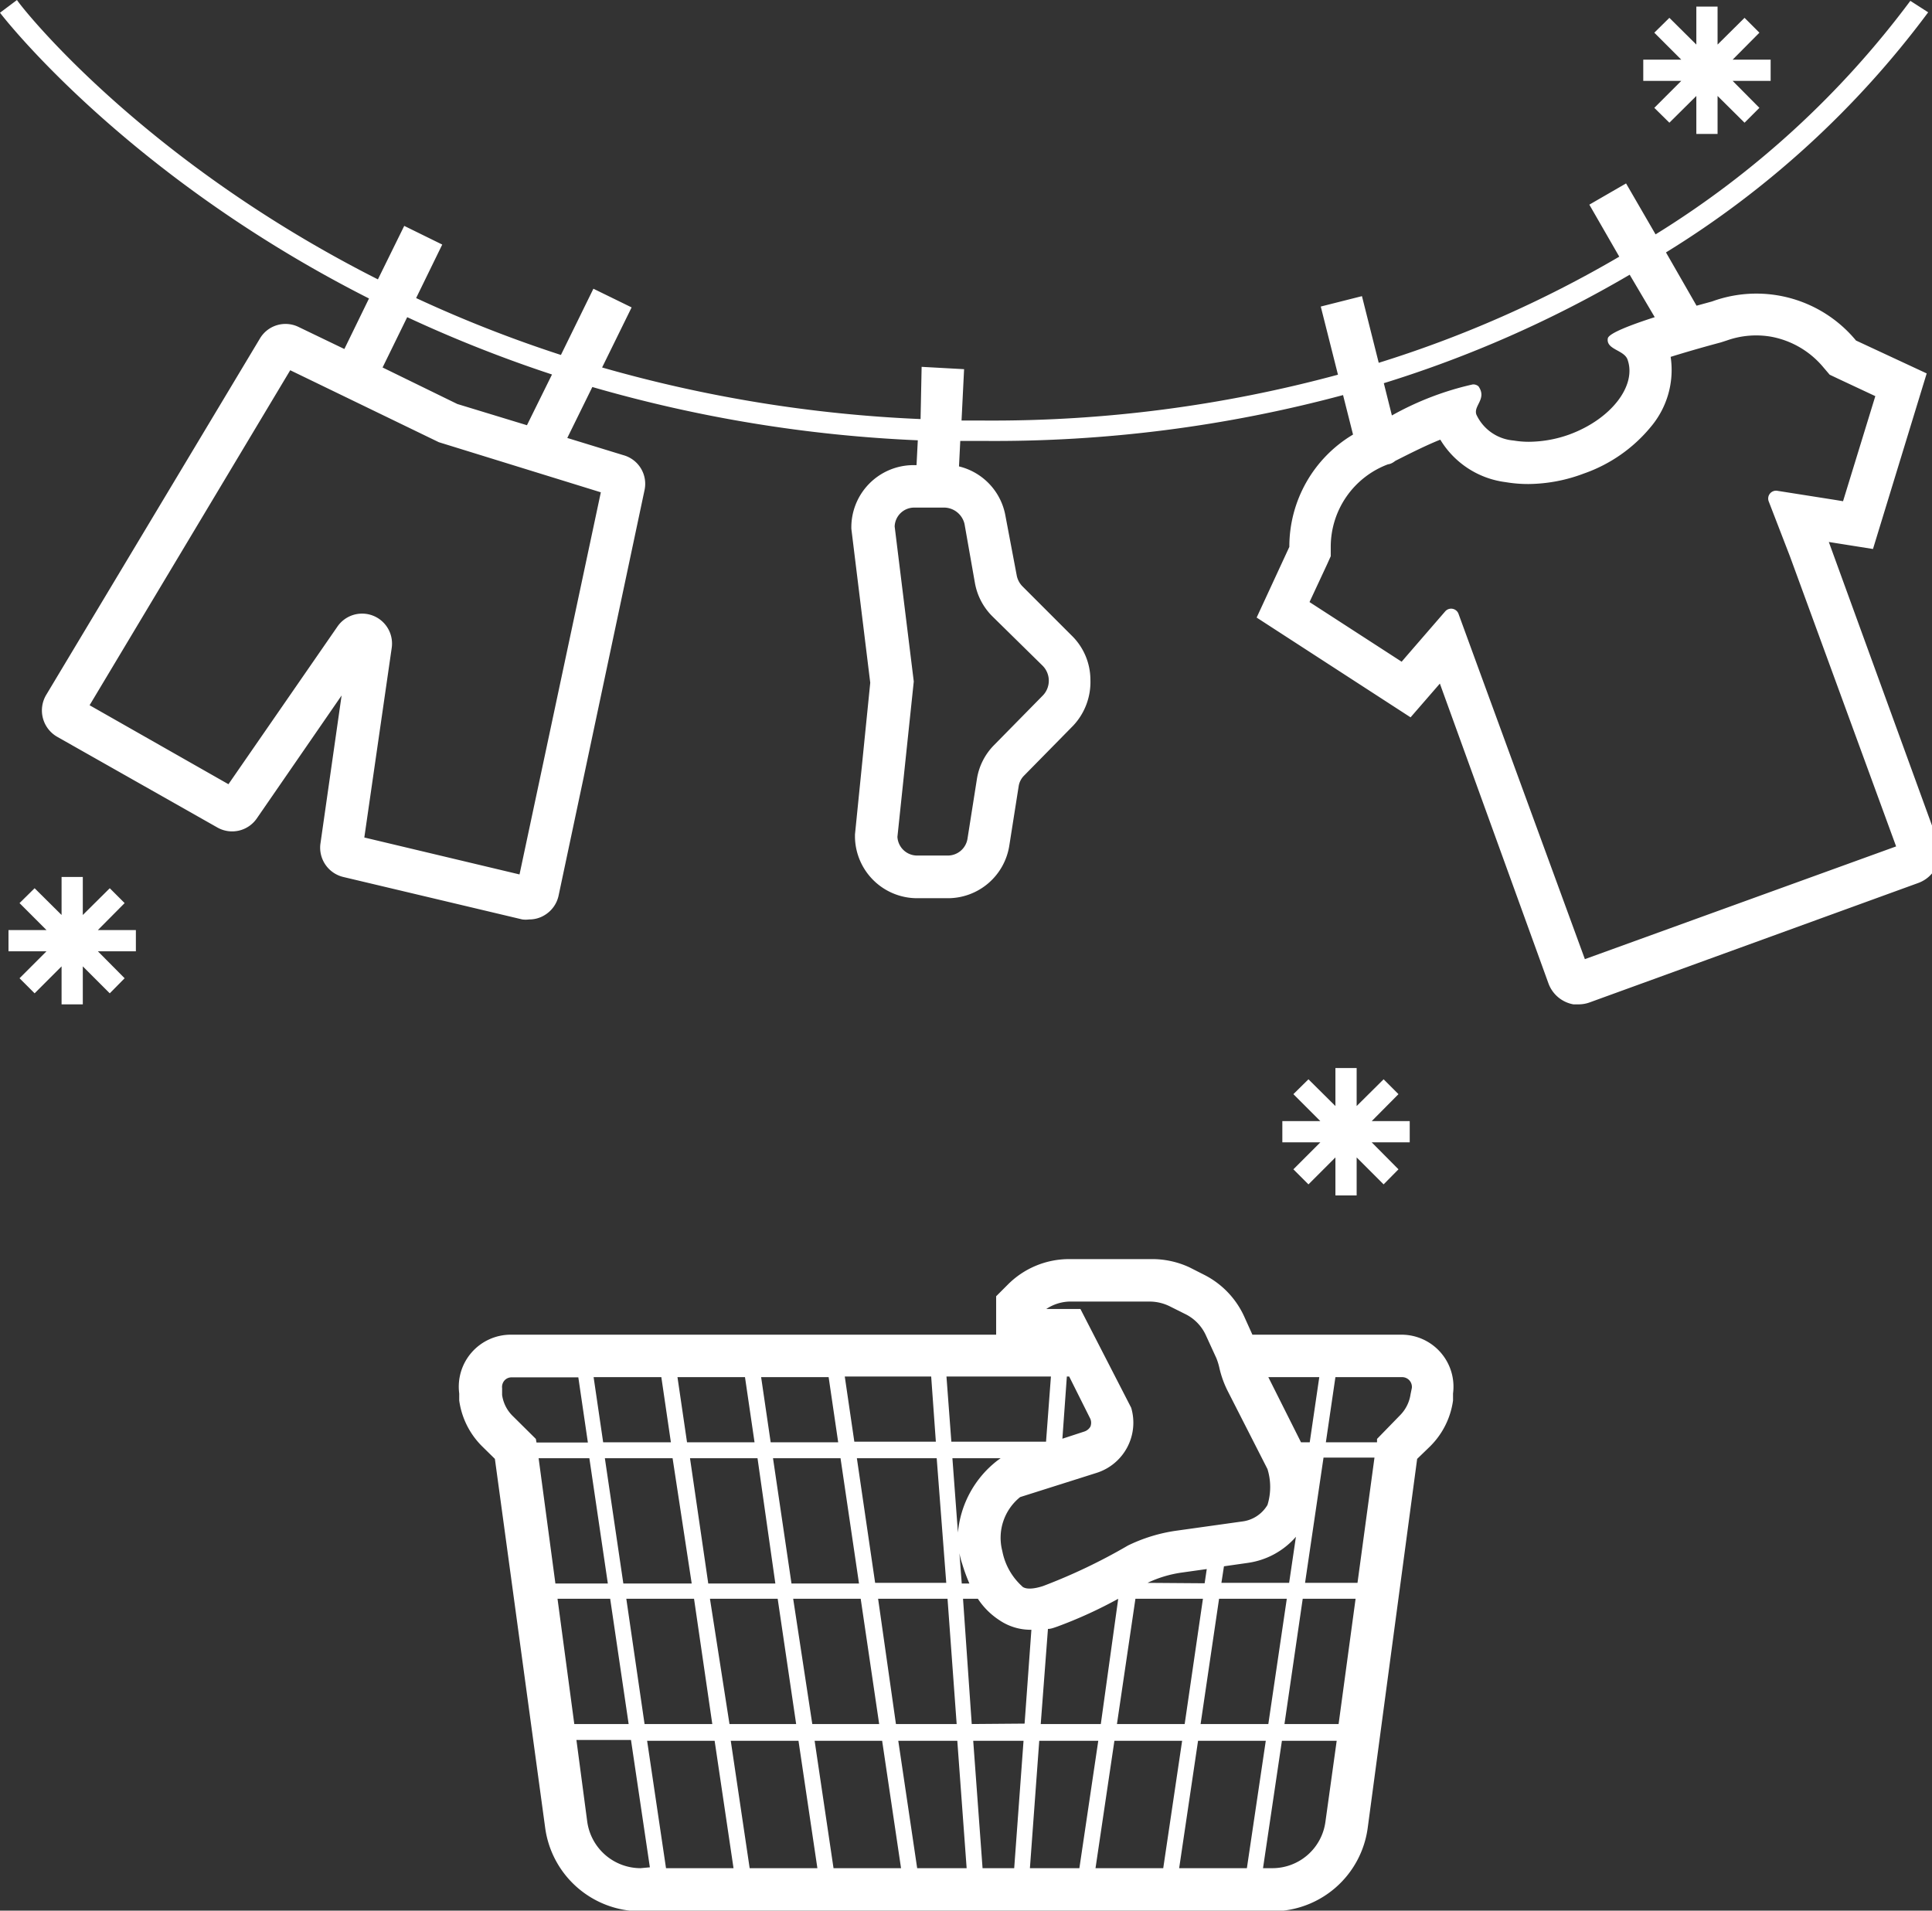 <svg xmlns="http://www.w3.org/2000/svg" data-name="Layer 6" width="91" height="90" style=""><rect width="100%" height="100%" fill="#333333" stroke="none"/><rect id="backgroundrect" width="100%" height="100%" x="0" y="0" fill="none" stroke="none" class="" style=""/><defs><style>.ac55b2e2-fcf2-4c0d-8d3d-7951ebc1e39a{fill:none;}</style></defs><title>Daily Tasks Collection</title><g class="currentLayer" style=""><title>Layer 1</title><polygon class="ac55b2e2-fcf2-4c0d-8d3d-7951ebc1e39a" points="42.31,81.98 43.2,88.03 45.53,88.03 45.09,81.98 42.31,81.98 " id="svg_1" fill="#ffffff" fill-opacity="1"/><path class="ac55b2e2-fcf2-4c0d-8d3d-7951ebc1e39a" d="M27.15,81.99 l0.51,3.85 a2.54,2.54 0 0 0 2.51,2.19 h0.44 l-0.89,-6 z" id="svg_2" fill="#ffffff" fill-opacity="1"/><polygon class="ac55b2e2-fcf2-4c0d-8d3d-7951ebc1e39a" points="31.6,67.94 31.15,64.87 27.96,64.87 28.41,67.94 31.6,67.94 " id="svg_3" fill="#ffffff" fill-opacity="1"/><path class="ac55b2e2-fcf2-4c0d-8d3d-7951ebc1e39a" d="M27.2,64.87 H24.05 a0.44,0.44 0 0 0 -0.34,0.16 a0.47,0.47 0 0 0 -0.1,0.35 l0,0.32 a1.72,1.72 0 0 0 0.51,1 l1.08,1.07 l0,0.16 h2.38 z" id="svg_4" fill="#ffffff" fill-opacity="1"/><path class="ac55b2e2-fcf2-4c0d-8d3d-7951ebc1e39a" d="M51.36,67.24 a0.5,0.5 0 0 0 0,-0.36 v0 l-1,-2 h-0.1 l-0.21,2.93 l1.05,-0.33 A0.52,0.52 0 0 0 51.36,67.24 z" id="svg_5" fill="#ffffff" fill-opacity="1"/><polygon class="ac55b2e2-fcf2-4c0d-8d3d-7951ebc1e39a" points="38.37,81.98 39.26,88.03 42.44,88.03 41.55,81.98 38.37,81.98 " id="svg_6" fill="#ffffff" fill-opacity="1"/><polygon class="ac55b2e2-fcf2-4c0d-8d3d-7951ebc1e39a" points="34.42,81.98 35.31,88.03 38.5,88.03 37.61,81.98 34.42,81.98 " id="svg_7" fill="#ffffff" fill-opacity="1"/><polygon class="ac55b2e2-fcf2-4c0d-8d3d-7951ebc1e39a" points="30.48,81.98 31.37,88.03 34.55,88.03 33.66,81.98 30.48,81.98 " id="svg_8" fill="#ffffff" fill-opacity="1"/><polygon class="ac55b2e2-fcf2-4c0d-8d3d-7951ebc1e39a" points="28.74,75.34 26.26,75.34 27.05,81.23 29.61,81.23 28.74,75.34 " id="svg_9" fill="#ffffff" fill-opacity="1"/><polygon class="ac55b2e2-fcf2-4c0d-8d3d-7951ebc1e39a" points="37.28,74.59 40.46,74.59 39.59,68.69 36.41,68.69 37.28,74.59 " id="svg_10" fill="#ffffff" fill-opacity="1"/><polygon class="ac55b2e2-fcf2-4c0d-8d3d-7951ebc1e39a" points="44.05,67.94 43.83,64.87 39.79,64.87 40.24,67.94 44.05,67.94 " id="svg_11" fill="#ffffff" fill-opacity="1"/><polygon class="ac55b2e2-fcf2-4c0d-8d3d-7951ebc1e39a" points="41.22,74.59 44.54,74.59 44.11,68.69 40.35,68.69 41.22,74.59 " id="svg_12" fill="#ffffff" fill-opacity="1"/><polygon class="ac55b2e2-fcf2-4c0d-8d3d-7951ebc1e39a" points="29.39,74.59 32.58,74.59 31.71,68.69 28.52,68.69 29.39,74.59 " id="svg_13" fill="#ffffff" fill-opacity="1"/><polygon class="ac55b2e2-fcf2-4c0d-8d3d-7951ebc1e39a" points="49.24,67.94 49.47,64.87 44.58,64.87 44.81,67.94 49.24,67.94 " id="svg_14" fill="#ffffff" fill-opacity="1"/><polygon class="ac55b2e2-fcf2-4c0d-8d3d-7951ebc1e39a" points="35.54,67.94 35.09,64.87 31.91,64.87 32.36,67.94 35.54,67.94 " id="svg_15" fill="#ffffff" fill-opacity="1"/><polygon class="ac55b2e2-fcf2-4c0d-8d3d-7951ebc1e39a" points="33.33,74.59 36.52,74.59 35.65,68.69 32.47,68.69 33.33,74.59 " id="svg_16" fill="#ffffff" fill-opacity="1"/><polygon class="ac55b2e2-fcf2-4c0d-8d3d-7951ebc1e39a" points="39.48,67.94 39.03,64.87 35.85,64.87 36.3,67.94 39.48,67.94 " id="svg_17" fill="#ffffff" fill-opacity="1"/><polygon class="ac55b2e2-fcf2-4c0d-8d3d-7951ebc1e39a" points="27.77,68.69 25.37,68.69 26.16,74.59 28.63,74.59 27.77,68.69 " id="svg_18" fill="#ffffff" fill-opacity="1"/><path class="ac55b2e2-fcf2-4c0d-8d3d-7951ebc1e39a" d="M13.67,17.44 L4.22,33.22 l6.54,3.72 l5.13,-7.42 a1.41,1.41 0 0 1 2.56,1 L17.16,39.45 l7.31,1.74 l3.83,-18 l-7.63,-2.36 z" id="svg_19" fill="#ffffff" fill-opacity="1"/><path class="ac55b2e2-fcf2-4c0d-8d3d-7951ebc1e39a" d="M24.82,20.03 l1.18,-2.39 a62.52,62.52 0 0 1 -6.82,-2.7 L18.02,17.31 l3.52,1.71 z" id="svg_20" fill="#ffffff" fill-opacity="1"/><path class="ac55b2e2-fcf2-4c0d-8d3d-7951ebc1e39a" d="M44.5,23.9 l-1.44,0 a0.92,0.92 0 0 0 -0.92,0.89 l0.9,7.3 l-0.77,7.32 a0.93,0.93 0 0 0 0.93,0.88 h1.45 a0.94,0.94 0 0 0 0.92,-0.79 l0.44,-2.79 a2.91,2.91 0 0 1 0.8,-1.61 l2.31,-2.35 a1,1 0 0 0 0.28,-0.68 a1,1 0 0 0 -0.29,-0.72 L46.76,29.05 a2.94,2.94 0 0 1 -0.84,-1.59 l-0.49,-2.78 A1,1 0 0 0 44.5,23.9 z" id="svg_21" fill="#ffffff" fill-opacity="1"/><path class="ac55b2e2-fcf2-4c0d-8d3d-7951ebc1e39a" d="M83.09,23.02 l3.36,0.53 l0.36,0.06 L88.36,18.67 l-1.75,-0.82 l-0.4,-0.19 L85.89,17.31 a4.19,4.19 0 0 0 -2.47,-1.43 a4.13,4.13 0 0 0 -2.09,0.18 l-0.28,0.09 c-1,0.27 -1.78,0.5 -2.36,0.68 a4.15,4.15 0 0 1 -0.92,3.28 A7.12,7.12 0 0 1 74.59,22.31 a7.52,7.52 0 0 1 -2.57,0.47 a6.38,6.38 0 0 1 -1.08,-0.09 a4.21,4.21 0 0 1 -3.07,-2 c-0.53,0.23 -1.22,0.56 -2.12,1 c-0.2,0.11 -0.33,0.15 -0.34,0.16 a4.15,4.15 0 0 0 -2.7,3.89 v0.44 l-0.18,0.4 l-0.82,1.76 l4.34,2.81 l0.24,-0.28 L68.52,28.31 l1.16,3.2 l5,13.66 l14.58,-5.31 l-5,-13.66 z" id="svg_22" fill="#ffffff" fill-opacity="1"/><path class="ac55b2e2-fcf2-4c0d-8d3d-7951ebc1e39a" d="M69.36,18.11 a0.36,0.36 0 0 1 0.28,0.09 c0.41,0.59 -0.25,0.91 -0.1,1.33 a2.12,2.12 0 0 0 1.75,1.22 a4.23,4.23 0 0 0 0.73,0.06 a5.73,5.73 0 0 0 1.89,-0.34 c2,-0.72 3.19,-2.3 2.75,-3.53 c-0.16,-0.42 -1,-0.43 -0.93,-1 c0,-0.24 1.09,-0.64 2.21,-1 l-1.18,-2 a55,55 0 0 1 -11.58,5.11 l0.38,1.52 A14.09,14.09 0 0 1 69.36,18.11 z" id="svg_23" fill="#ffffff" fill-opacity="1"/><polygon class="ac55b2e2-fcf2-4c0d-8d3d-7951ebc1e39a" points="61.47,74.59 63.95,74.59 64.74,68.69 62.34,68.69 61.47,74.59 " id="svg_24" fill="#ffffff" fill-opacity="1"/><polygon class="ac55b2e2-fcf2-4c0d-8d3d-7951ebc1e39a" points="52.5,81.98 51.61,88.03 54.8,88.03 55.69,81.98 52.5,81.98 " id="svg_25" fill="#ffffff" fill-opacity="1"/><polygon class="ac55b2e2-fcf2-4c0d-8d3d-7951ebc1e39a" points="56.44,81.98 55.55,88.03 58.74,88.03 59.63,81.98 56.44,81.98 " id="svg_26" fill="#ffffff" fill-opacity="1"/><polygon class="ac55b2e2-fcf2-4c0d-8d3d-7951ebc1e39a" points="48.96,81.98 48.52,88.03 50.85,88.03 51.74,81.98 48.96,81.98 " id="svg_27" fill="#ffffff" fill-opacity="1"/><path class="ac55b2e2-fcf2-4c0d-8d3d-7951ebc1e39a" d="M48.55,76.83 a2.62,2.62 0 0 1 -1.52,-0.46 a3.47,3.47 0 0 1 -1,-1 H45.36 l0.43,5.9 h2.49 l0.32,-4.42 z" id="svg_28" fill="#ffffff" fill-opacity="1"/><polygon class="ac55b2e2-fcf2-4c0d-8d3d-7951ebc1e39a" points="60.5,81.23 63.06,81.23 63.85,75.34 61.36,75.34 60.5,81.23 " id="svg_29" fill="#ffffff" fill-opacity="1"/><polygon class="ac55b2e2-fcf2-4c0d-8d3d-7951ebc1e39a" points="46.28,88.03 47.77,88.03 48.21,81.98 45.84,81.98 46.28,88.03 " id="svg_30" fill="#ffffff" fill-opacity="1"/><path class="ac55b2e2-fcf2-4c0d-8d3d-7951ebc1e39a" d="M66.06,64.87 H62.9 l-0.45,3.07 h2.39 l0,-0.16 l1.09,-1.07 a1.77,1.77 0 0 0 0.5,-1 l0,-0.32 a0.46,0.46 0 0 0 -0.44,-0.51 z" id="svg_31" fill="#ffffff" fill-opacity="1"/><path class="ac55b2e2-fcf2-4c0d-8d3d-7951ebc1e39a" d="M59.5,88.03 h0.44 a2.52,2.52 0 0 0 2.5,-2.19 l0.52,-3.85 H60.36 z" id="svg_32" fill="#ffffff" fill-opacity="1"/><polygon class="ac55b2e2-fcf2-4c0d-8d3d-7951ebc1e39a" points="45.03,81.23 44.6,75.34 41.33,75.34 42.2,81.23 45.03,81.23 " id="svg_33" fill="#ffffff" fill-opacity="1"/><path class="ac55b2e2-fcf2-4c0d-8d3d-7951ebc1e39a" d="M45.3,74.59 h0.36 a8.29,8.29 0 0 1 -0.34,-0.93 a3.36,3.36 0 0 1 -0.13,-0.5 z" id="svg_34" fill="#ffffff" fill-opacity="1"/><path class="ac55b2e2-fcf2-4c0d-8d3d-7951ebc1e39a" d="M53.28,66.31 a2.48,2.48 0 0 1 -1.62,3.1 l-3.6,1.14 a2.46,2.46 0 0 0 -0.84,2.54 a3,3 0 0 0 0.92,1.65 c0.1,0.07 0.34,0.23 1,0 a26.72,26.72 0 0 0 4,-1.91 A7.65,7.65 0 0 1 55.36,72.11 l3.11,-0.44 a1.61,1.61 0 0 0 1.2,-0.78 a2.86,2.86 0 0 0 0,-1.69 l-1.85,-3.63 a4.77,4.77 0 0 1 -0.41,-1.11 a2.89,2.89 0 0 0 -0.15,-0.49 l-0.5,-1.09 a2.07,2.07 0 0 0 -1,-1 l-0.7,-0.35 a2.15,2.15 0 0 0 -0.93,-0.22 H50.36 a2.09,2.09 0 0 0 -1.12,0.32 h1.61 z" id="svg_35" fill="#ffffff" fill-opacity="1"/><polygon class="ac55b2e2-fcf2-4c0d-8d3d-7951ebc1e39a" points="60.61,75.34 57.42,75.34 56.55,81.23 59.74,81.23 60.61,75.34 " id="svg_36" fill="#ffffff" fill-opacity="1"/><path class="ac55b2e2-fcf2-4c0d-8d3d-7951ebc1e39a" d="M61.04,72.42 a3.68,3.68 0 0 1 -2.27,1.23 l-1.12,0.16 l-0.12,0.78 h3.19 z" id="svg_37" fill="#ffffff" fill-opacity="1"/><path class="ac55b2e2-fcf2-4c0d-8d3d-7951ebc1e39a" d="M46.99,68.81 l0.14,-0.1 l0.09,0 H44.86 l0.26,3.5 A4.84,4.84 0 0 1 46.99,68.81 z" id="svg_38" fill="#ffffff" fill-opacity="1"/><polygon class="ac55b2e2-fcf2-4c0d-8d3d-7951ebc1e39a" points="41.44,81.23 40.57,75.34 37.39,75.34 38.26,81.23 41.44,81.23 " id="svg_39" fill="#ffffff" fill-opacity="1"/><polygon class="ac55b2e2-fcf2-4c0d-8d3d-7951ebc1e39a" points="29.5,75.34 30.37,81.23 33.55,81.23 32.69,75.34 29.5,75.34 " id="svg_40" fill="#ffffff" fill-opacity="1"/><polygon class="ac55b2e2-fcf2-4c0d-8d3d-7951ebc1e39a" points="37.5,81.23 36.63,75.34 33.44,75.34 34.31,81.23 37.5,81.23 " id="svg_41" fill="#ffffff" fill-opacity="1"/><polygon class="ac55b2e2-fcf2-4c0d-8d3d-7951ebc1e39a" points="61.69,67.94 62.14,64.87 59.74,64.87 61.28,67.94 61.69,67.94 " id="svg_42" fill="#ffffff" fill-opacity="1"/><polygon class="ac55b2e2-fcf2-4c0d-8d3d-7951ebc1e39a" points="56.66,75.34 53.48,75.34 52.61,81.23 55.8,81.23 56.66,75.34 " id="svg_43" fill="#ffffff" fill-opacity="1"/><path class="ac55b2e2-fcf2-4c0d-8d3d-7951ebc1e39a" d="M49.79,76.62 c-0.15,0 -0.29,0.07 -0.44,0.11 l-0.33,4.51 h2.83 l0.87,-5.9 h0 A21.05,21.05 0 0 1 49.79,76.62 z" id="svg_44" fill="#ffffff" fill-opacity="1"/><path class="ac55b2e2-fcf2-4c0d-8d3d-7951ebc1e39a" d="M56.87,73.92 l-1.21,0.17 a5.55,5.55 0 0 0 -1.58,0.48 l0,0 h2.72 z" id="svg_45" fill="#ffffff" fill-opacity="1"/><polygon points="5.87,42.54 5.17,41.84 3.9,43.1 3.9,41.31 2.9,41.31 2.9,43.1 1.63,41.84 0.92,42.54 2.19,43.81 0.4,43.81 0.4,44.81 2.19,44.81 0.92,46.08 1.63,46.79 2.9,45.52 2.9,47.31 3.9,47.31 3.9,45.52 5.17,46.79 5.87,46.08 4.61,44.81 6.4,44.81 6.4,43.81 4.61,43.81 5.87,42.54 " id="svg_46" class="" fill="#ffffff" fill-opacity="1"/><polygon points="77.92,5.08 78.63,5.78 79.9,4.52 79.9,6.31 80.9,6.31 80.9,4.52 82.17,5.78 82.87,5.08 81.61,3.81 83.4,3.81 83.4,2.81 81.61,2.81 82.87,1.54 82.17,0.84 80.9,2.1 80.9,0.31 79.9,0.31 79.9,2.1 78.63,0.84 77.92,1.54 79.19,2.81 77.4,2.81 77.4,3.81 79.19,3.81 77.92,5.08 " id="svg_47" class="" fill="#ffffff" fill-opacity="1"/><polygon points="60.4,53.81 62.19,53.81 60.92,55.08 61.63,55.79 62.9,54.52 62.9,56.31 63.9,56.31 63.9,54.52 65.17,55.79 65.87,55.08 64.61,53.81 66.4,53.81 66.4,52.81 64.61,52.81 65.87,51.54 65.17,50.84 63.9,52.1 63.9,50.31 62.9,50.31 62.9,52.1 61.63,50.84 60.92,51.54 62.19,52.81 60.4,52.81 60.4,53.81 " id="svg_48" class="" fill="#ffffff" fill-opacity="1"/><path d="M91.27,39.63 l-5.13,-14.1 l2.08,0.33 l2.53,-8.27 l-3.33,-1.55 a6.09,6.09 0 0 0 -4.7,-2.21 a6.09,6.09 0 0 0 -2.08,0.37 l-0.73,0.2 l-1.44,-2.51 A44.27,44.27 0 0 0 90.82,0.58 l-0.84,-0.54 a43.38,43.38 0 0 1 -12,11 l-1.39,-2.4 l-1.73,1 l1.41,2.45 a54.29,54.29 0 0 1 -11.33,5 l-0.79,-3.14 l-1.94,0.49 l0.81,3.21 A62.28,62.28 0 0 1 46.36,19.81 l-1.07,0 l0.12,-2.42 l-2,-0.11 L43.36,19.74 A64.29,64.29 0 0 1 28.36,17.31 l1.39,-2.83 l-1.8,-0.88 l-1.53,3.12 a60.57,60.57 0 0 1 -6.82,-2.68 l1.23,-2.52 l-1.79,-0.88 l-1.24,2.52 c-11.28,-5.7 -16.93,-13 -17,-13.16 l-0.8,0.6 c0.09,0.12 5.87,7.63 17.38,13.46 l-1.16,2.38 L14.06,15.4 a1.4,1.4 0 0 0 -1.82,0.55 L2.19,32.71 a1.43,1.43 0 0 0 0.51,2 l7.54,4.27 a1.41,1.41 0 0 0 1.85,-0.42 l4,-5.8 l-1,7 A1.42,1.42 0 0 0 16.17,41.31 l8.43,2 a1.22,1.22 0 0 0 0.32,0 a1.37,1.37 0 0 0 0.76,-0.22 a1.42,1.42 0 0 0 0.63,-0.9 L30.36,23.08 h0 a1.4,1.4 0 0 0 -1,-1.64 l-2.64,-0.81 l1.18,-2.4 a65.13,65.13 0 0 0 15.33,2.51 l-0.06,1.17 h-0.17 a2.93,2.93 0 0 0 -2.9,3 l0.89,7.25 L40.27,39.31 v0.11 A2.93,2.93 0 0 0 43.2,42.31 h1.47 a2.93,2.93 0 0 0 2.87,-2.48 l0.44,-2.79 a0.9,0.9 0 0 1 0.26,-0.51 l2.31,-2.35 A3,3 0 0 0 51.36,32.02 a2.92,2.92 0 0 0 -0.89,-2.09 L48.16,27.62 a1,1 0 0 1 -0.27,-0.51 L47.36,24.31 a2.92,2.92 0 0 0 -2.19,-2.34 l0.06,-1.2 l1.13,0 A63.29,63.29 0 0 0 63.26,18.61 l0.47,1.86 a6.14,6.14 0 0 0 -3,5.29 l-1.54,3.33 l7.25,4.7 l1.38,-1.59 L72.93,46.31 a1.54,1.54 0 0 0 1.18,1 L74.36,47.31 a1.52,1.52 0 0 0 0.51,-0.09 L90.36,41.59 A1.53,1.53 0 0 0 91.27,39.63 zM19.18,14.94 a62.52,62.52 0 0 0 6.82,2.7 l-1.18,2.39 l-3.28,-1 L18.02,17.31 zm9.12,8.25 l-3.83,18 L17.16,39.45 l1.29,-8.93 a1.41,1.41 0 0 0 -2.56,-1 L10.76,36.94 L4.22,33.22 l9.45,-15.78 l7,3.39 zm17.13,1.49 l0.49,2.78 a2.94,2.94 0 0 0 0.84,1.59 l2.35,2.31 a1,1 0 0 1 0.29,0.72 a1,1 0 0 1 -0.28,0.68 L46.81,35.11 a2.91,2.91 0 0 0 -0.8,1.61 l-0.44,2.79 a0.94,0.94 0 0 1 -0.92,0.79 H43.2 a0.93,0.93 0 0 1 -0.93,-0.88 l0.77,-7.32 l-0.9,-7.3 a0.92,0.92 0 0 1 0.92,-0.89 l1.44,0 A1,1 0 0 1 45.43,24.68 zM76.76,12.94 l1.18,2 c-1.12,0.36 -2.17,0.76 -2.21,1 c-0.09,0.53 0.77,0.54 0.93,1 c0.44,1.23 -0.78,2.81 -2.75,3.53 a5.73,5.73 0 0 1 -1.89,0.34 a4.23,4.23 0 0 1 -0.73,-0.06 a2.12,2.12 0 0 1 -1.75,-1.22 c-0.15,-0.42 0.51,-0.74 0.1,-1.33 A0.36,0.36 0 0 0 69.36,18.11 a14.09,14.09 0 0 0 -3.8,1.46 l-0.38,-1.52 A55,55 0 0 0 76.76,12.94 zM74.65,45.18 l-5,-13.66 l-0.95,-2.6 a0.37,0.37 0 0 0 -0.63,-0.12 l-1.81,2.09 l-0.24,0.28 l-4.34,-2.81 l0.82,-1.76 l0.18,-0.4 v-0.44 a4.15,4.15 0 0 1 2.7,-3.89 s0.14,0 0.34,-0.16 c0.9,-0.46 1.59,-0.79 2.12,-1 a4.21,4.21 0 0 0 3.07,2 a6.38,6.38 0 0 0 1.08,0.09 A7.52,7.52 0 0 0 74.59,22.31 a7.12,7.12 0 0 0 3.18,-2.22 a4.15,4.15 0 0 0 0.92,-3.28 c0.58,-0.18 1.35,-0.41 2.36,-0.68 l0.28,-0.09 a4.13,4.13 0 0 1 2.09,-0.18 A4.19,4.19 0 0 1 85.89,17.31 l0.29,0.34 l0.4,0.19 l1.75,0.82 L86.81,23.61 l-0.36,-0.06 l-2.73,-0.43 a0.37,0.37 0 0 0 -0.41,0.5 l1,2.59 l5,13.66 z" id="svg_49" class="" fill="#ffffff" fill-opacity="1"/><path d="M66.06,62.87 H58.99 l-0.37,-0.82 a4.11,4.11 0 0 0 -1.9,-2 l-0.69,-0.35 A4.17,4.17 0 0 0 54.2,59.31 H50.36 a4.07,4.07 0 0 0 -2.89,1.2 l-0.55,0.55 v1.81 H24.05 a2.45,2.45 0 0 0 -2.42,2.77 l0,0.33 a3.76,3.76 0 0 0 1.09,2.17 l0.59,0.58 L25.68,86.11 a4.54,4.54 0 0 0 4.49,3.92 H59.94 a4.53,4.53 0 0 0 4.48,-3.92 l2.33,-17.39 l0.6,-0.58 a3.76,3.76 0 0 0 1.09,-2.17 l0,-0.33 a2.45,2.45 0 0 0 -2.42,-2.77 zm-3.92,2 l-0.45,3.07 h-0.41 l-1.54,-3.07 zM53.48,75.31 H56.66 l-0.86,5.9 H52.61 zm-1.63,5.9 H49.02 L49.36,76.73 c0.15,0 0.29,-0.06 0.44,-0.11 A21.05,21.05 0 0 0 52.67,75.31 h0 zm2.2,-6.65 l0,0 a5.55,5.55 0 0 1 1.58,-0.48 l1.21,-0.17 l-0.1,0.67 zm3.37,0.75 h3.19 l-0.87,5.9 H56.55 zm0.11,-0.75 l0.12,-0.78 l1.12,-0.16 a3.68,3.68 0 0 0 2.27,-1.23 l-0.32,2.17 zM50.36,61.31 h3.8 a2.15,2.15 0 0 1 0.93,0.22 l0.7,0.35 a2.07,2.07 0 0 1 1,1 l0.5,1.09 a2.89,2.89 0 0 1 0.15,0.49 a4.77,4.77 0 0 0 0.41,1.11 l1.85,3.63 a2.86,2.86 0 0 1 0,1.69 a1.61,1.61 0 0 1 -1.2,0.78 L55.36,72.11 a7.65,7.65 0 0 0 -2.23,0.69 a26.72,26.72 0 0 1 -4,1.91 c-0.71,0.23 -0.95,0.07 -1,0 a3,3 0 0 1 -0.92,-1.65 a2.46,2.46 0 0 1 0.84,-2.54 l3.6,-1.14 A2.48,2.48 0 0 0 53.28,66.31 l-2.39,-4.65 H49.28 A2.09,2.09 0 0 1 50.36,61.31 zM45.12,72.19 l-0.26,-3.5 h2.36 l-0.09,0 l-0.14,0.1 A4.84,4.84 0 0 0 45.12,72.19 zm0.54,2.4 h-0.36 l-0.11,-1.43 a3.36,3.36 0 0 0 0.13,0.5 A8.29,8.29 0 0 0 45.66,74.59 zM33.44,75.31 h3.19 l0.87,5.9 H34.36 zm0.11,5.9 H30.36 L29.5,75.31 h3.19 zM37.36,75.31 h3.18 l0.87,5.9 H38.26 zM41.36,75.31 h3.27 l0.43,5.9 H42.2 zm8.68,-7.54 l0.21,-2.93 H50.36 l1,2 v0 a0.5,0.5 0 0 1 0,0.36 a0.52,0.52 0 0 1 -0.28,0.23 zm-0.54,-2.93 l-0.23,3.07 H44.81 l-0.23,-3.07 zm-4.93,9.72 H41.22 L40.36,68.69 h3.76 zm-0.71,-9.72 l0.22,3.07 H40.24 l-0.45,-3.07 zM40.46,74.59 H37.28 l-0.87,-5.9 h3.18 zm-1.43,-9.72 l0.45,3.07 H36.3 l-0.45,-3.07 zm-2.51,9.72 H33.36 l-0.86,-5.9 h3.18 zm-1.43,-9.72 l0.45,3.07 H32.36 l-0.45,-3.07 zm-2.51,9.72 H29.36 l-0.87,-5.9 h3.19 zm-1.43,-9.72 l0.45,3.07 H28.41 l-0.45,-3.07 zm-5.91,2.91 L24.16,66.71 a1.72,1.72 0 0 1 -0.51,-1 l0,-0.32 a0.47,0.47 0 0 1 0.1,-0.35 a0.44,0.44 0 0 1 0.34,-0.16 h3.15 l0.45,3.07 H25.27 zm0.13,0.91 H27.76 l0.87,5.9 H26.16 zM26.26,75.31 h2.48 l0.87,5.9 H27.05 zm3.91,12.69 a2.54,2.54 0 0 1 -2.51,-2.19 l-0.51,-3.85 h2.57 l0.89,6 zm1.2,0 l-0.89,-6 H33.66 l0.89,6 zm3.94,0 l-0.89,-6 h3.19 l0.89,6 zm3.95,0 l-0.89,-6 h3.18 l0.89,6 zm3.94,0 l-0.89,-6 h2.78 l0.44,6 zm4.57,0 H46.28 l-0.44,-6 h2.37 zm-2,-6.79 L45.36,75.31 h0.7 a3.47,3.47 0 0 0 1,1 a2.62,2.62 0 0 0 1.52,0.46 h0 l-0.32,4.42 zm2.74,6.79 l0.44,-6 h2.78 l-0.89,6 zm3.09,0 l0.89,-6 h3.19 l-0.89,6 zm3.94,0 l0.89,-6 h3.19 l-0.89,6 zm6.89,-2.19 a2.52,2.52 0 0 1 -2.5,2.19 h-0.44 l0.89,-6 H62.96 zm0.62,-4.6 H60.5 L61.36,75.31 h2.49 zm0.89,-6.65 H61.47 l0.87,-5.9 h2.4 zm2.5,-8.89 a1.77,1.77 0 0 1 -0.5,1 L64.86,67.78 l0,0.16 H62.45 l0.45,-3.07 H66.06 a0.46,0.46 0 0 1 0.44,0.51 z" id="svg_50" class="" fill="#ffffff" fill-opacity="1"/></g></svg>